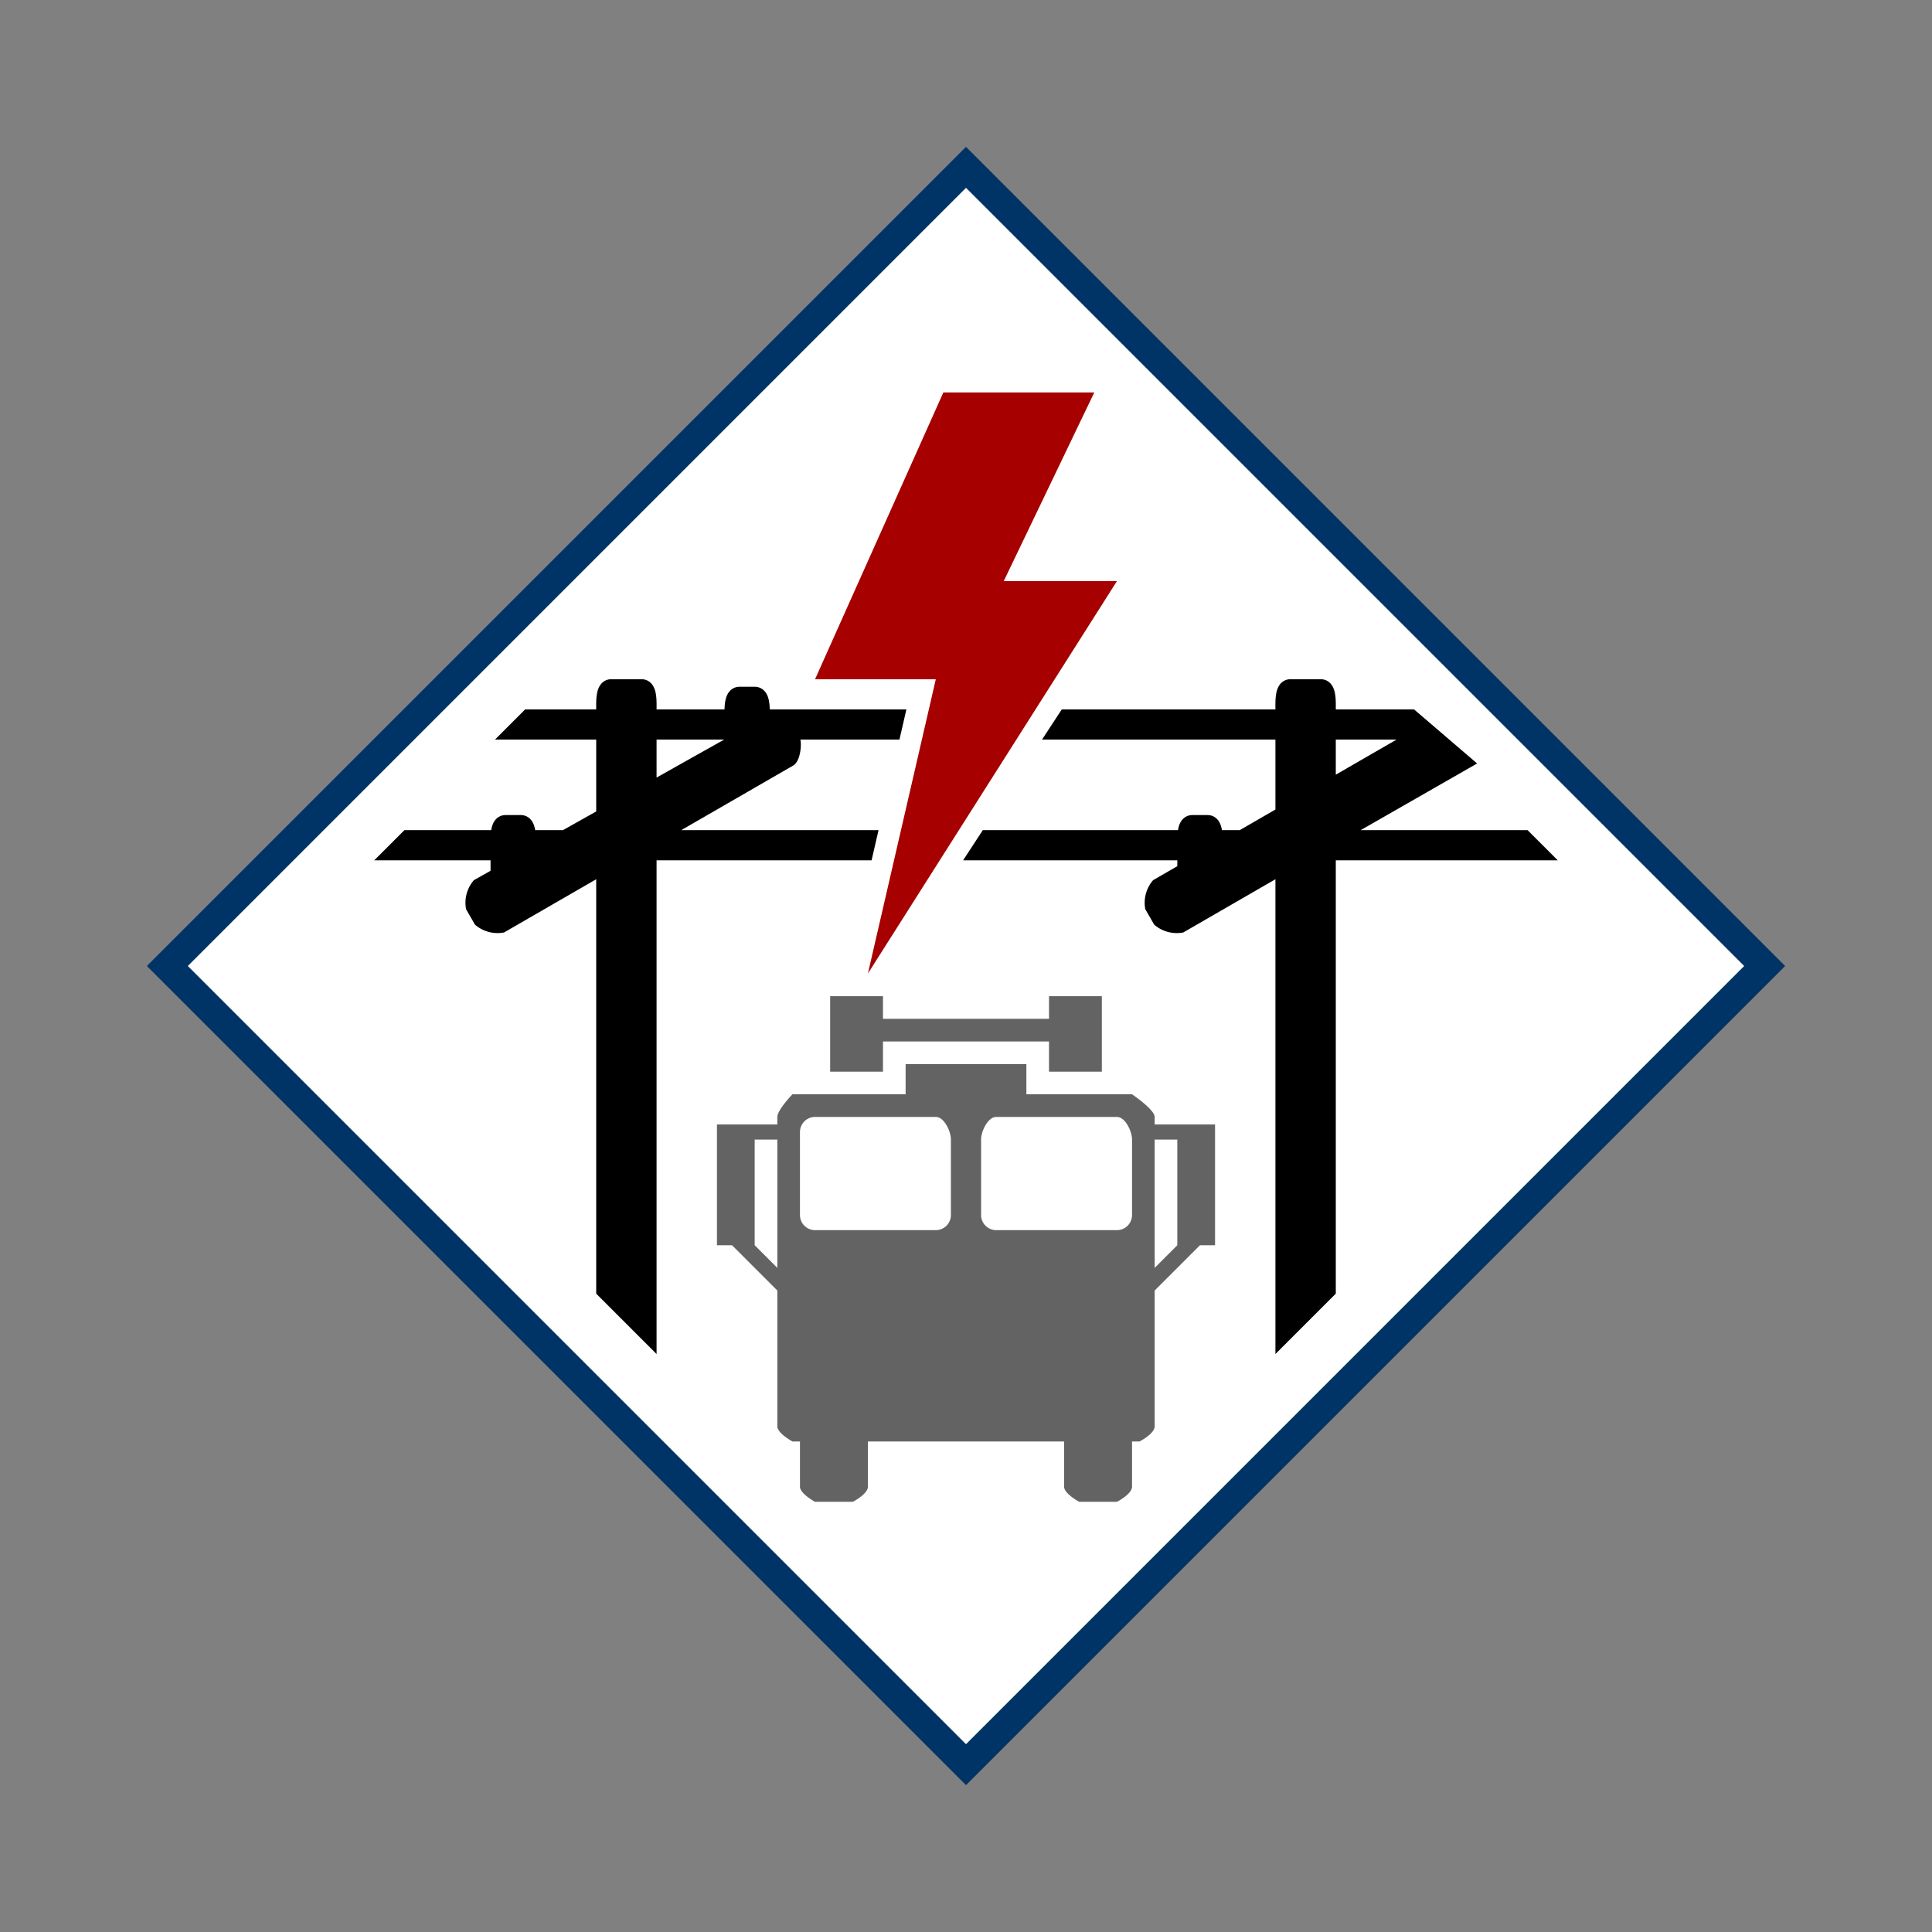 <svg id="Bands_Diamond" data-name="Bands Diamond" xmlns="http://www.w3.org/2000/svg" width="256" height="256" viewBox="0 0 256 256">
  <rect x="0" y="0" width="256" height="256" fill="#808080" stroke="none"/>
  <defs>
    <style>
      .cls-1 {
        fill: #fff;
      }

      .cls-1, .cls-2, .cls-3, .cls-4, .cls-5 {
        fill-rule: evenodd;
      }

      .cls-2 {
        fill: #036;
      }

      .cls-3 {
        fill: #636363;
      }

      .cls-4 {
        stroke: #000;
        stroke-width: 2px;
      }

      .cls-5 {
        fill: #a60000;
      }
    </style>
  </defs>
  <path id="BG" class="cls-1" d="M128,23L233,128,128,234,23,128Z"/>
  <path id="OuterBand" class="cls-2" d="M128,19.46L236.54,128,128,236.54,19.46,128Zm0,5.427L231.113,128,128,231.113,24.887,128Z"/>
  <g id="Group_9_copy_10" data-name="Group 9 copy 10">
    <path class="cls-1" d="M104,147h48v38H104V147Zm-1,38h50v4H103v-4Z"/>
    <path id="Firetruck_copy" data-name="Firetruck copy" class="cls-3" d="M159,165l-6,6v18c0,0.974-2,2-2,2h-1v6c0,0.974-2,2-2,2h-5s-2-1.078-2-2v-6H115v6c0,0.974-2,2-2,2h-5s-2-1.078-2-2v-6h-1s-2-1.078-2-2V171l-6-6H95V149h8v-1c0-.922,2-3,2-3h15v-4h16v4h14s3,2.026,3,3v1h8v16h-2Zm-56-14h-3v14h0l3,3V151Zm23,0c0-1.1-.895-3-2-3H108a2,2,0,0,0-2,2v11a2,2,0,0,0,2,2h16a2,2,0,0,0,2-2V151Zm24,0c0-1.1-.9-3-2-3H132c-1.1,0-2,1.9-2,3v10a2,2,0,0,0,2,2h16a2,2,0,0,0,2-2V151Zm6,14V151h-3v17l3-3h0Zm-17-27H117v4h-7V132h7v3h22v-3h7v10h-7v-4Z"/>
    <g>
      <path class="cls-1" d="M114,94h32v4H114V94Zm-6,16h32v4H108v-4Z"/>
      <path id="powerpole" class="cls-4" d="M194,101l-17.464,10H202l2,2H176v58l-6,6V114.773L156.447,122.6a3.564,3.564,0,0,1-2.732-.732l-1-1.732a3.562,3.562,0,0,1,.732-2.732L157,115.351V112c0-1.105-.1-3,1-3h2c0.81,0,.968,1.02,1,2h3.54L170,107.845V97H139.923l1.308-2H170V94c0-1.1-.1-3,1-3h4c1.1,0,1,1.9,1,3v1h11Zm-33,12v0.041l0.072-.041H161Zm26-16H176v7.381l11-6.351V97Zm-31,16H129.462l1.307-2H156v2ZM118.846,95l-0.461,2H101v1h4c0.276,0.478.031,2.322-.447,2.6L86.536,111h28.618l-0.462,2H86v64l-6-6V114.773L66.447,122.6a3.562,3.562,0,0,1-2.732-.732l-1-1.732a3.56,3.56,0,0,1,.732-2.732L66,115.969V112c0-1.105-.1-3,1-3h2c0.81,0,.968,1.02,1,2h4.853L80,108.107V97H68l2-2H80V94c0-1.1-.1-3,1-3h4c1.1,0,1,1.9,1,3v1H97c0-1.1-.1-3,1-3h2c1.105,0,1,1.9,1,3h17.846ZM70,113v0.723L71.287,113H70ZM97,97H86v7.738l11-6.177V97ZM54,111H65v2H52Z"/>
      <path id="Rectangle_32_copy_3" data-name="Rectangle 32 copy 3" class="cls-5" d="M108,90l17-38h20L133,77h15l-33,52,9-39H108Z"/>
    </g>
  </g>
</svg>

